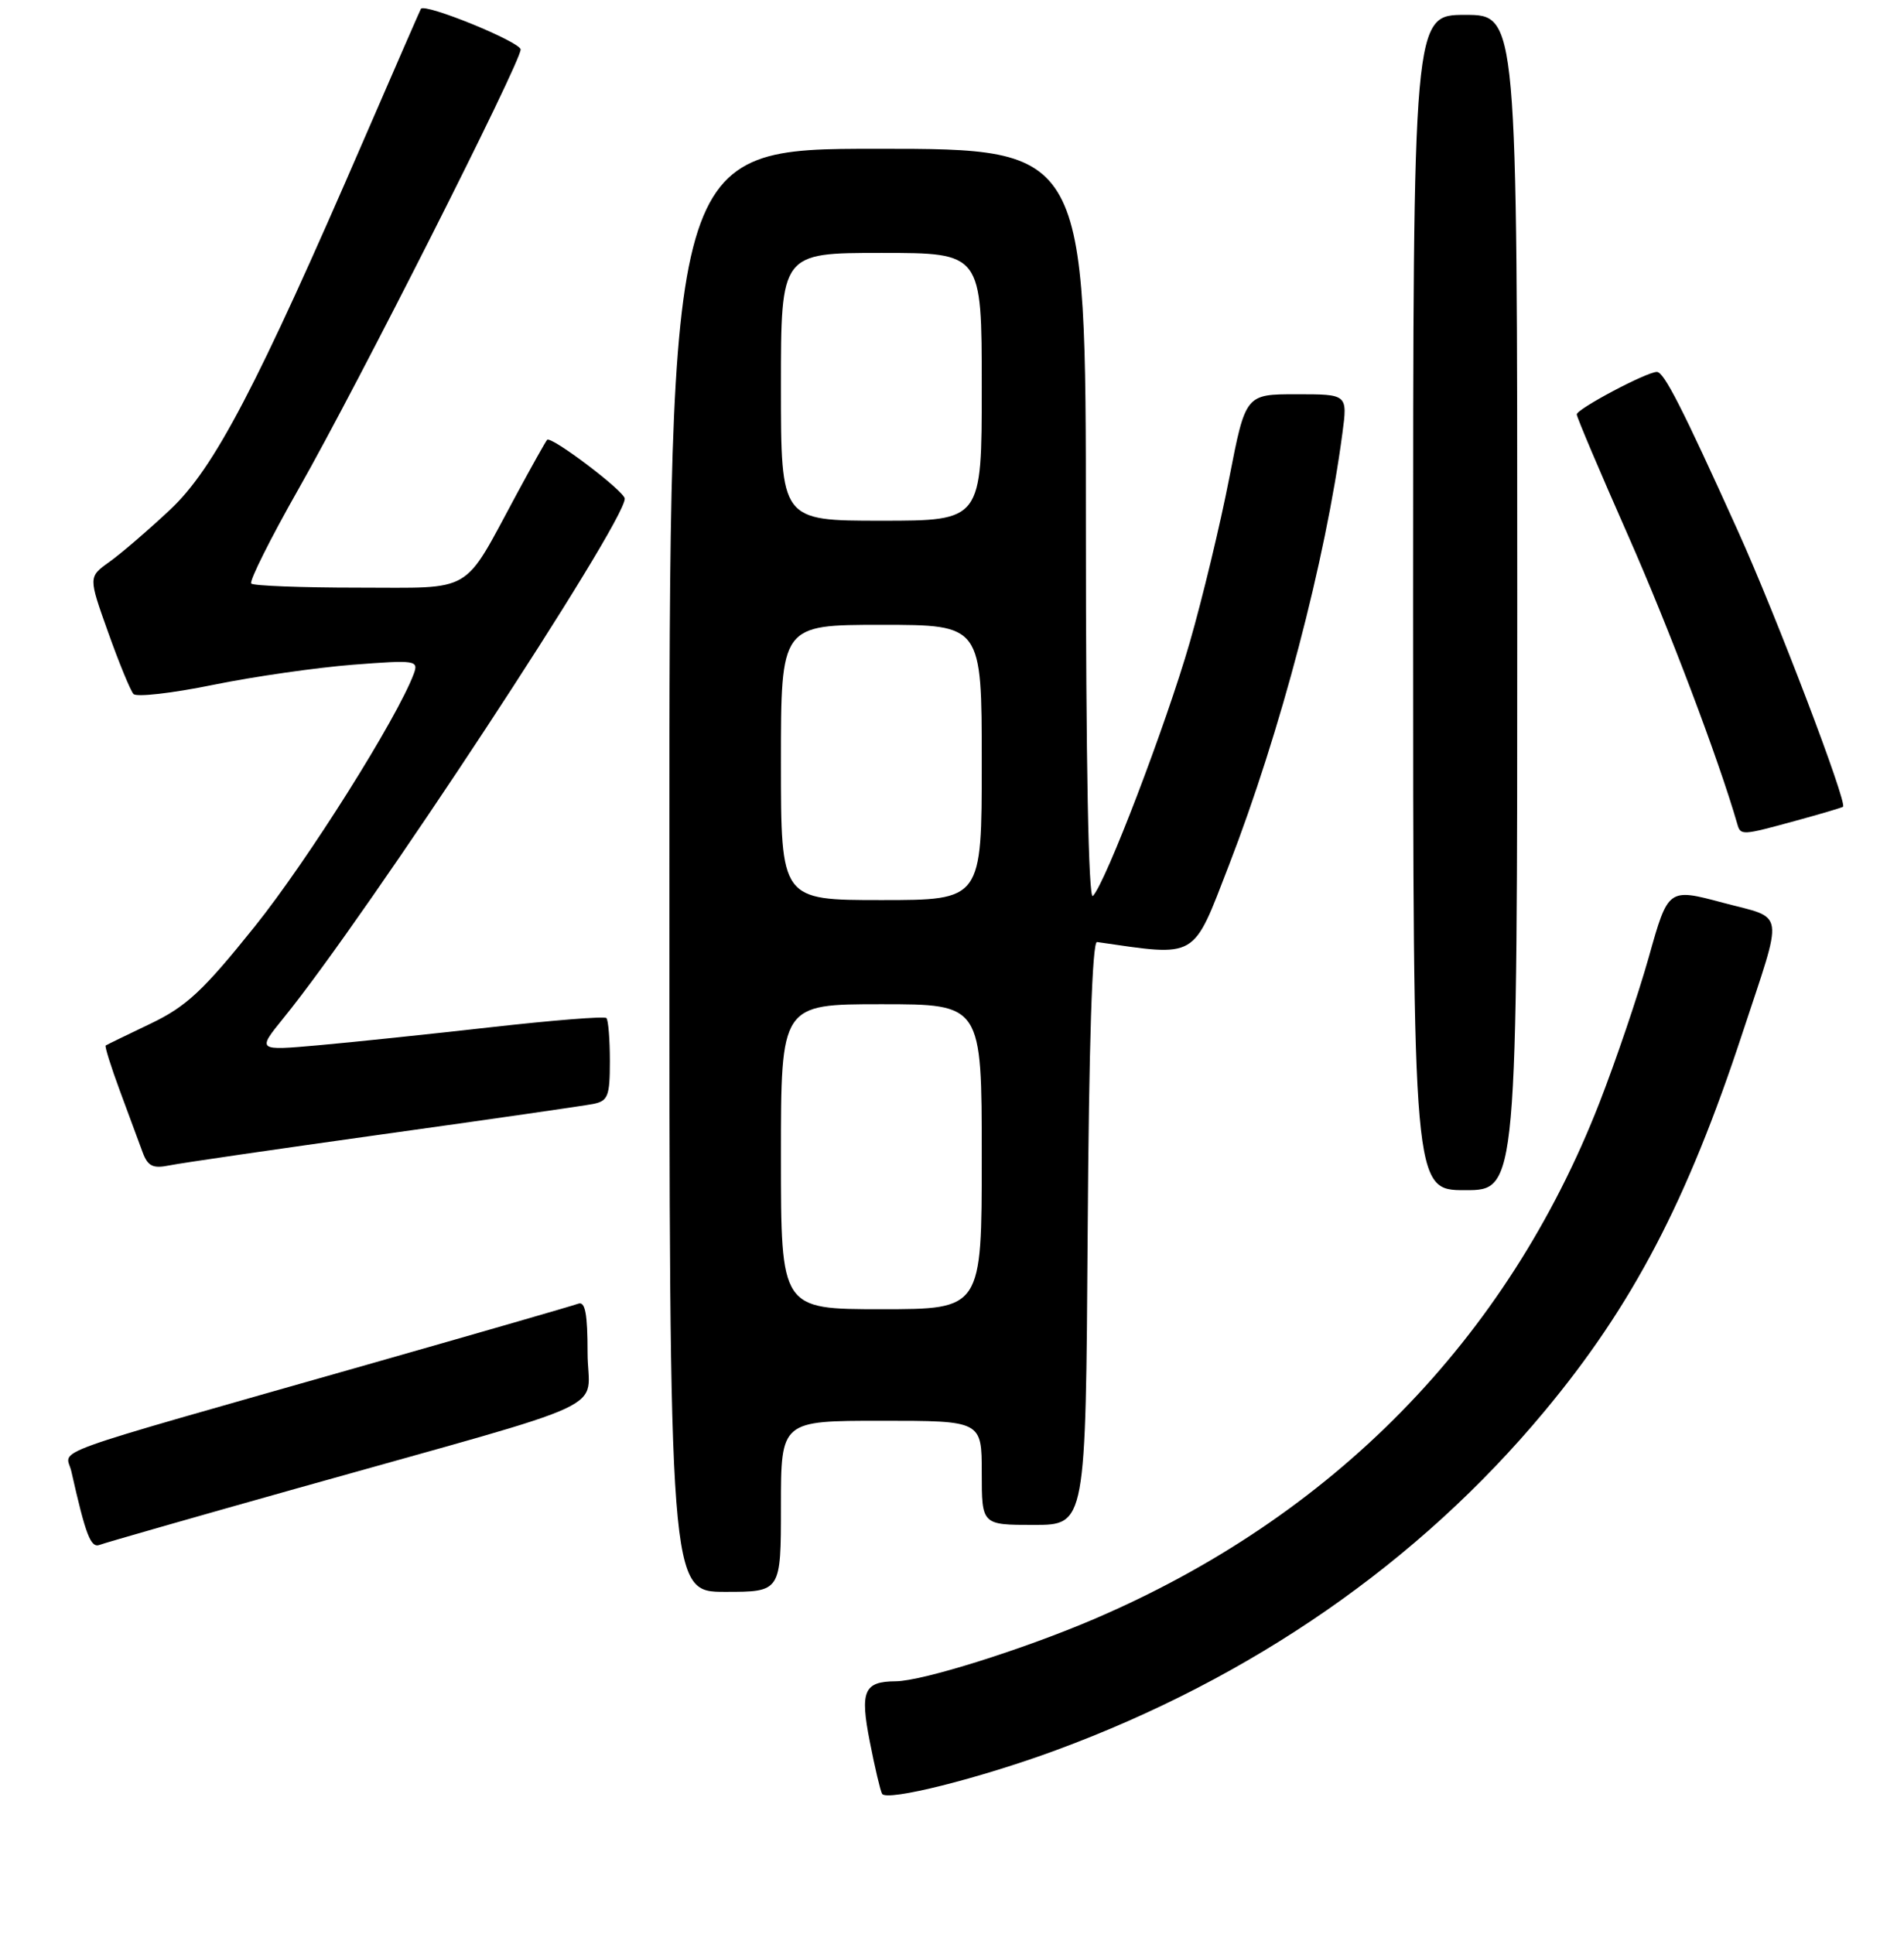 <?xml version="1.0" encoding="UTF-8" standalone="no"?>
<!DOCTYPE svg PUBLIC "-//W3C//DTD SVG 1.1//EN" "http://www.w3.org/Graphics/SVG/1.1/DTD/svg11.dtd" >
<svg xmlns="http://www.w3.org/2000/svg" xmlns:xlink="http://www.w3.org/1999/xlink" version="1.1" viewBox="0 0 256 260">
 <g >
 <path fill="currentColor"
d=" M 142.00 235.28 C 168.33 225.57 190.74 210.04 207.60 189.80 C 219.48 175.55 226.84 161.50 234.27 138.91 C 239.87 121.90 240.13 123.62 231.63 121.35 C 224.29 119.39 224.29 119.39 221.68 128.69 C 220.24 133.80 217.24 142.64 215.02 148.33 C 202.60 180.09 179.21 203.95 147.00 217.70 C 137.42 221.79 124.01 225.99 120.44 226.02 C 116.15 226.05 115.61 227.32 116.95 234.15 C 117.63 237.64 118.38 240.79 118.60 241.15 C 119.24 242.20 131.72 239.07 142.00 235.28 Z  M 105.00 202.50 C 105.00 191.00 105.00 191.00 118.50 191.00 C 132.00 191.00 132.00 191.00 132.00 198.00 C 132.00 205.00 132.00 205.00 138.99 205.00 C 145.98 205.00 145.98 205.00 146.24 165.75 C 146.41 140.30 146.85 126.55 147.50 126.64 C 161.13 128.60 160.29 129.09 165.23 116.33 C 172.17 98.39 178.23 75.34 180.49 58.25 C 181.19 53.00 181.19 53.00 174.33 53.00 C 167.47 53.00 167.47 53.00 165.28 64.25 C 164.08 70.44 161.69 80.38 159.97 86.35 C 156.77 97.46 148.63 118.75 146.94 120.45 C 146.35 121.05 146.00 102.47 146.00 70.70 C 146.00 20.00 146.00 20.00 118.00 20.00 C 90.00 20.00 90.00 20.00 90.00 117.00 C 90.00 214.00 90.00 214.00 97.50 214.00 C 105.00 214.00 105.00 214.00 105.00 202.50 Z  M 40.09 200.04 C 83.94 187.70 79.00 190.01 79.00 181.85 C 79.00 176.61 78.68 174.91 77.75 175.26 C 77.06 175.52 64.35 179.19 49.50 183.42 C 4.69 196.18 8.89 194.67 9.59 197.79 C 11.53 206.40 12.20 208.14 13.40 207.68 C 14.10 207.41 26.11 203.97 40.09 200.04 Z  M 204.00 81.00 C 204.00 2.00 204.00 2.00 197.00 2.00 C 190.00 2.00 190.00 2.00 190.00 81.00 C 190.00 160.00 190.00 160.00 197.00 160.00 C 204.00 160.00 204.00 160.00 204.00 81.00 Z  M 51.50 152.48 C 65.80 150.49 78.51 148.65 79.75 148.41 C 81.75 148.01 82.00 147.36 82.00 142.65 C 82.00 139.72 81.79 137.12 81.53 136.86 C 81.27 136.60 74.30 137.16 66.04 138.09 C 57.78 139.02 47.32 140.12 42.79 140.52 C 34.56 141.25 34.56 141.25 38.11 136.87 C 49.35 123.06 84.00 70.32 84.00 67.04 C 84.00 66.06 74.10 58.56 73.56 59.13 C 73.37 59.33 71.51 62.65 69.43 66.50 C 62.12 80.04 63.89 79.00 48.10 79.00 C 40.53 79.00 34.09 78.75 33.78 78.45 C 33.48 78.15 36.35 72.41 40.16 65.70 C 48.14 51.66 70.00 8.41 70.00 6.66 C 70.00 5.64 57.10 0.38 56.59 1.19 C 56.49 1.36 53.09 9.15 49.04 18.50 C 34.53 52.03 28.80 62.98 22.87 68.52 C 19.92 71.29 16.24 74.45 14.69 75.55 C 11.88 77.56 11.88 77.56 14.55 85.03 C 16.01 89.14 17.55 92.86 17.95 93.30 C 18.36 93.74 23.18 93.19 28.65 92.07 C 34.13 90.95 42.60 89.74 47.47 89.36 C 55.92 88.71 56.30 88.77 55.63 90.59 C 53.41 96.55 41.41 115.62 34.27 124.53 C 27.32 133.20 25.07 135.30 20.25 137.61 C 17.09 139.12 14.37 140.44 14.21 140.55 C 14.06 140.65 14.91 143.38 16.11 146.62 C 17.31 149.85 18.68 153.56 19.16 154.86 C 19.87 156.79 20.55 157.12 22.77 156.67 C 24.27 156.36 37.20 154.48 51.50 152.48 Z  M 241.43 110.34 C 244.77 109.43 247.63 108.58 247.80 108.46 C 248.43 107.99 238.80 82.72 233.67 71.38 C 226.15 54.74 223.73 50.00 222.77 50.00 C 221.39 50.00 212.00 54.98 212.00 55.71 C 212.00 56.08 215.10 63.38 218.88 71.94 C 224.39 84.41 231.05 102.00 233.58 110.75 C 234.03 112.34 234.17 112.33 241.43 110.34 Z  M 105.00 155.50 C 105.00 135.00 105.00 135.00 118.50 135.00 C 132.00 135.00 132.00 135.00 132.00 155.50 C 132.00 176.00 132.00 176.00 118.50 176.00 C 105.00 176.00 105.00 176.00 105.00 155.50 Z  M 105.00 102.50 C 105.00 84.00 105.00 84.00 118.50 84.00 C 132.00 84.00 132.00 84.00 132.00 102.50 C 132.00 121.00 132.00 121.00 118.50 121.00 C 105.00 121.00 105.00 121.00 105.00 102.50 Z  M 105.00 52.00 C 105.00 34.00 105.00 34.00 118.50 34.00 C 132.00 34.00 132.00 34.00 132.00 52.00 C 132.00 70.00 132.00 70.00 118.50 70.00 C 105.00 70.00 105.00 70.00 105.00 52.00 Z "/>
</g>
</svg>